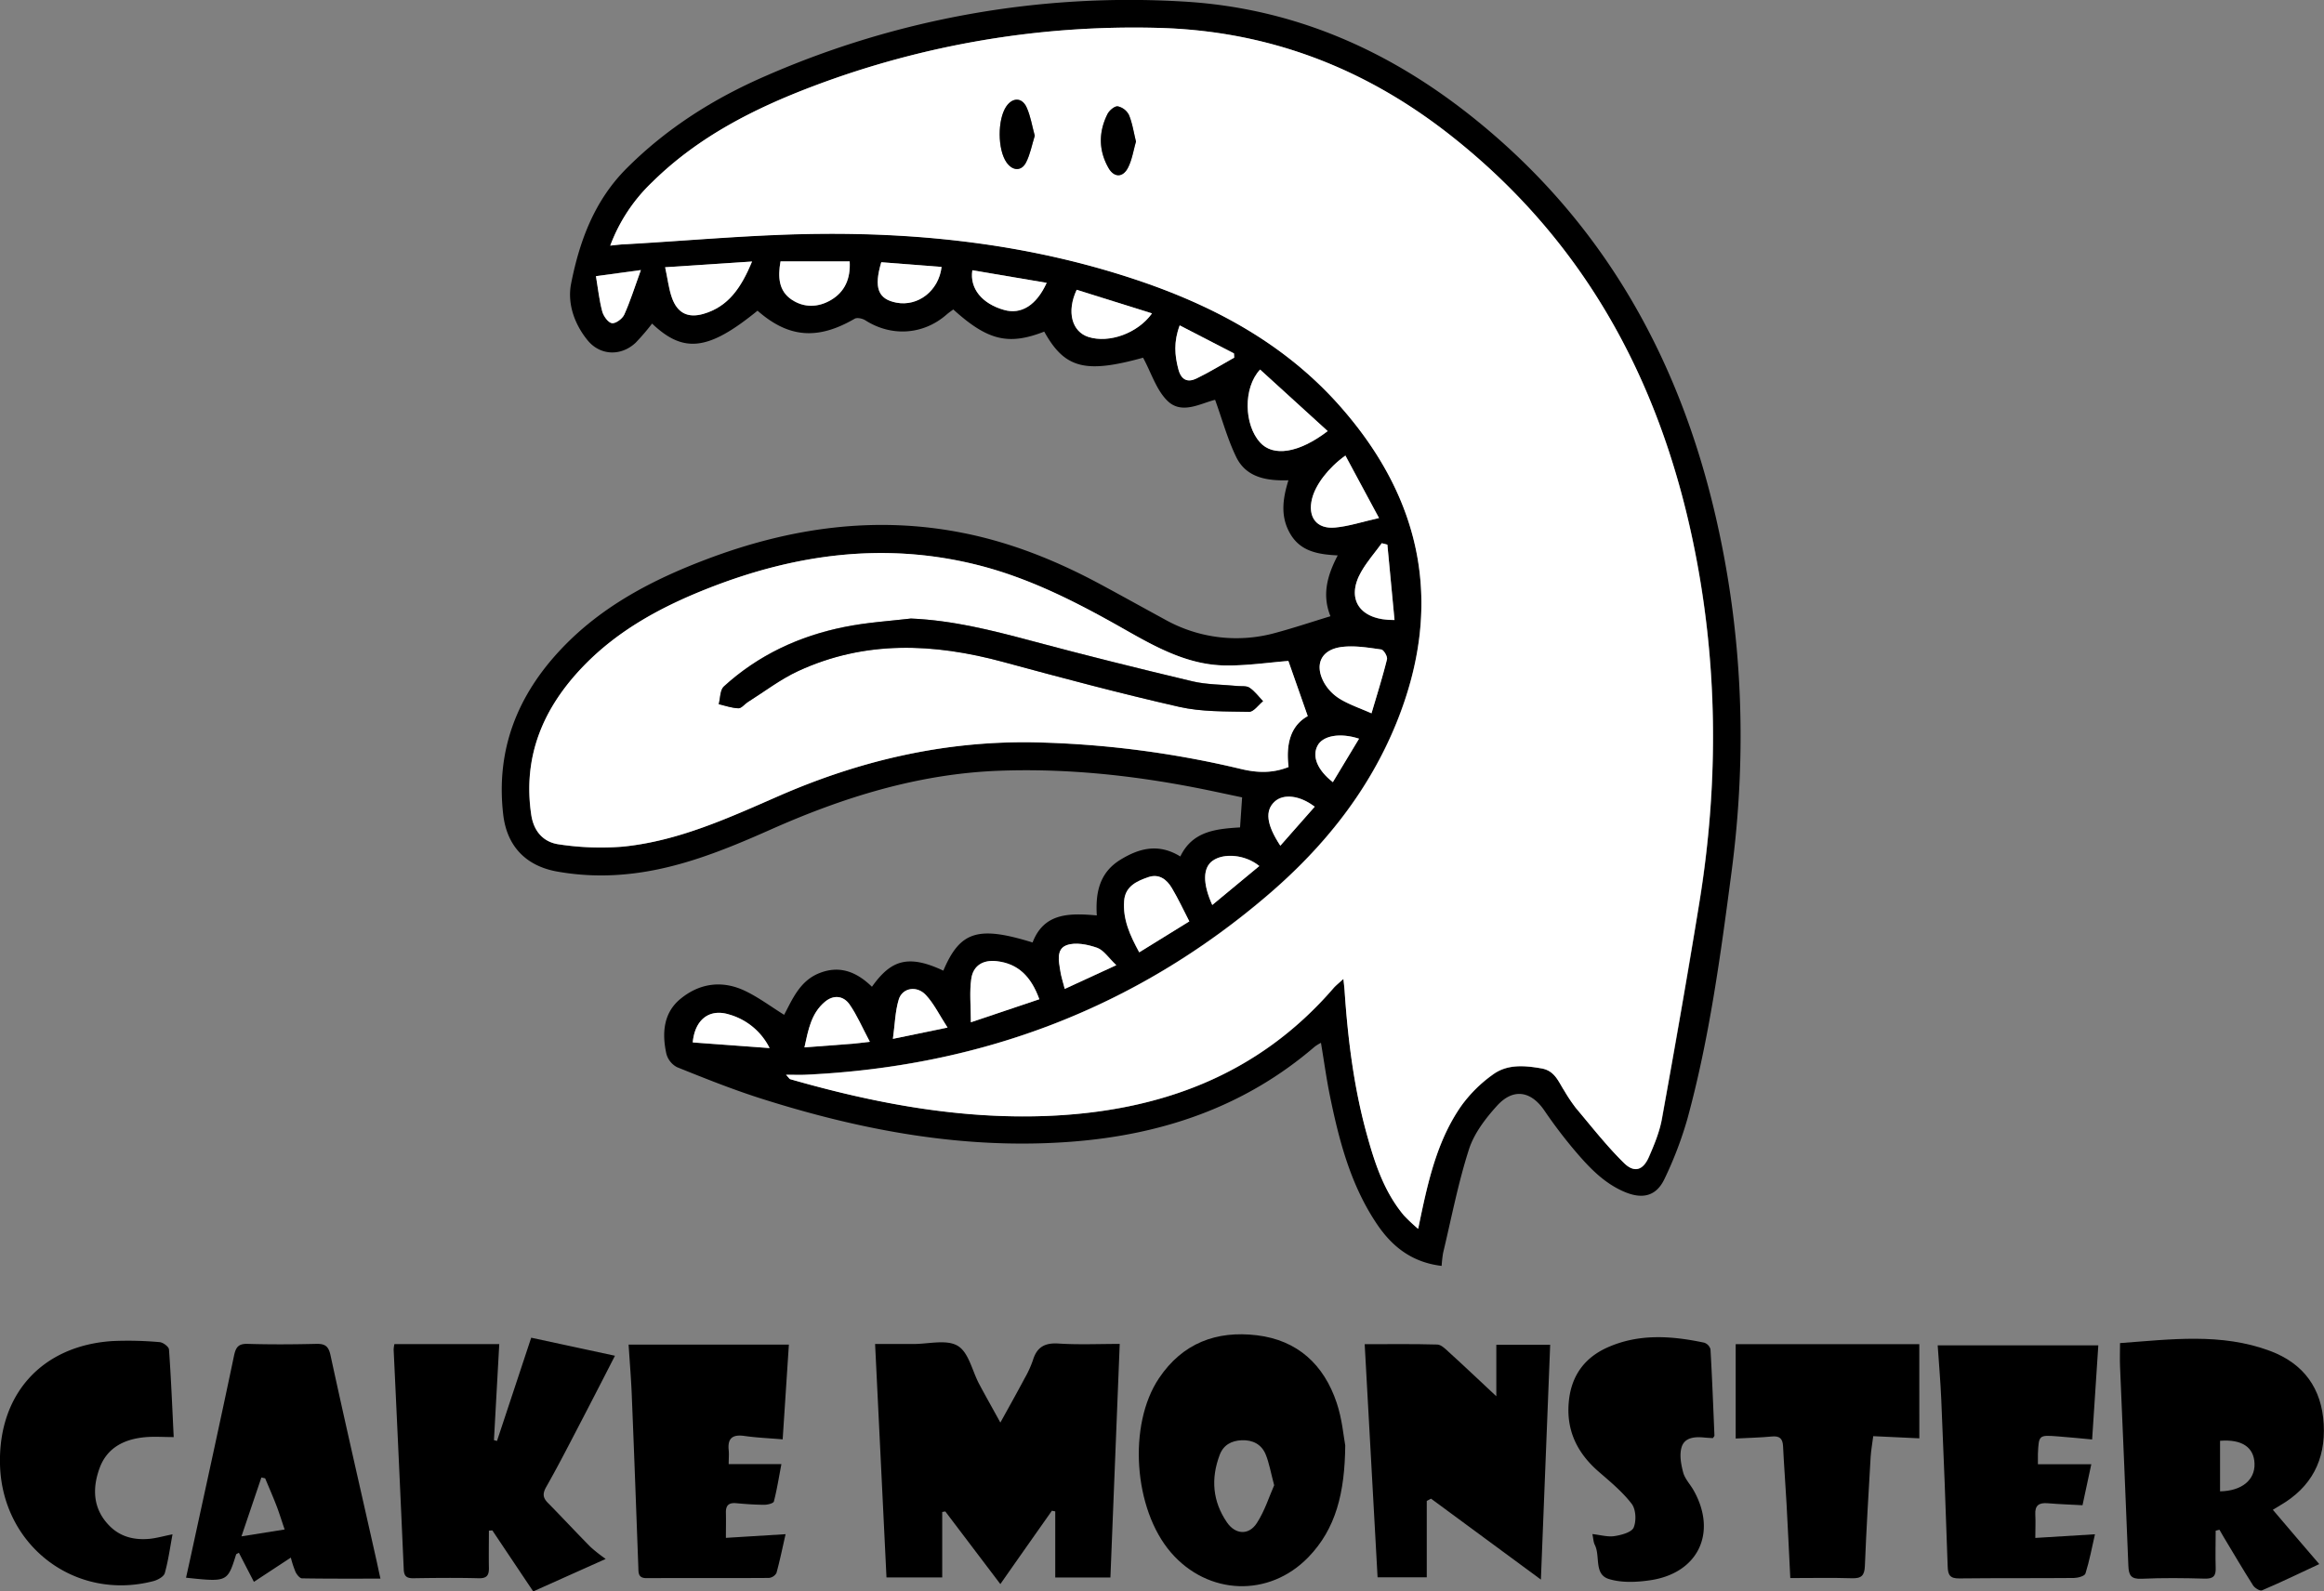 <svg id="Layer_1" data-name="Layer 1" xmlns="http://www.w3.org/2000/svg" viewBox="0 0 901.46 617.46">
	<rect x="0" y="0" width="901.46" height="617.46" fill="#808080" stroke="none"/>
	<defs>
		<style>
			.cls-1{fill:#fff;}
			.bg{fill:transparent;}
		</style>
	</defs>
	<path class="bg" d="M942.58,787h-960V-173h960ZM559.2,491.18a46.19,46.19,0,0,1,.61-5.12c3.2-13.4,5.79-27,10-40.08,2-6.22,6.45-12,10.94-17,6.27-6.9,13.13-5.68,18.28,1.82A187.12,187.12,0,0,0,610.45,446c5.6,6.61,11.46,13,19.74,16.51,7,2.94,12.32,1.63,15.49-5.13a146.71,146.71,0,0,0,8.86-23.26c8.57-31.42,12.88-63.64,17.12-95.85,6.12-46.37,4.33-92.47-6.22-138.06-14.38-62.11-44.19-114.9-94.69-155.06C537.9,19,501.07,3,458.87.59A351.86,351.86,0,0,0,297.51,29.25C277.2,38,258.7,49.63,243,65.48c-12.4,12.48-18.17,28.14-21.43,44.65-1.5,7.59,1.24,15.64,6.44,22,4.85,5.92,12.93,6.23,18.6.9a87.78,87.78,0,0,0,6.38-7.43c12.27,11.67,21.89,10.45,40.9-5,12,10.58,23.34,11.44,37.66,3.13,1-.57,3.06-.09,4.17.61,10.14,6.47,22.5,5.65,31.48-2.22.84-.74,1.77-1.36,2.62-2,13.33,12.08,21.4,14,35.28,8.6,8,14.32,16,16.29,38.39,10.1,3.21,5.91,5.19,12.7,9.62,16.89,5.55,5.23,12.84.76,18.32-.55,2.8,7.74,4.84,15.3,8.2,22.22,3.86,7.93,11.77,9.3,20.24,9-2.33,7.5-3.13,14.31.78,20.89,4,6.79,10.87,7.89,18.34,8.26-4.15,8-6.12,15.36-2.82,23.6-7.3,2.23-14.2,4.54-21.22,6.43a56.61,56.61,0,0,1-43-5.16c-8.49-4.61-16.92-9.32-25.43-13.89-16.66-8.95-34.09-15.95-52.69-19.66-34.21-6.81-67.31-2.06-99.58,10.15-21,8-40.75,18.22-56.46,34.85-17,18-25.39,39.14-22.5,64.2,1.44,12.45,8.89,19.84,20.5,22.07a97.38,97.38,0,0,0,26.25,1.19c20.17-1.72,38.77-9.31,57.08-17.44,28.23-12.55,57.31-21.61,88.48-22.78,25.62-1,50.91,1.65,76,6.52,6.13,1.19,12.23,2.54,18.31,3.81-.3,4.34-.54,7.93-.8,11.65-9.42.58-18.45,1.45-23.17,11.28-8.27-5.09-15.7-3.37-23.22,1.25-8.19,5-9.72,12.82-9.18,21.62-10.85-1-20.52-.94-24.91,10.5-21.21-6.57-28.13-4.34-34.62,10.93-13.91-6.55-20.47-3.89-27.69,6.25-5.73-5.57-12.21-8.47-20.26-5.34-7.67,3-10.53,10.07-13.8,16.23-5.18-3.23-9.86-6.73-15-9.21-8.7-4.18-17.43-3.18-24.92,2.78-6.92,5.49-7.51,13.44-5.78,21.46a8.28,8.28,0,0,0,4.13,5.27c10.8,4.35,21.65,8.7,32.74,12.22,39.19,12.44,79.14,19.9,120.52,16.69,35.12-2.73,67.09-13.58,94.17-36.9a19.48,19.48,0,0,1,2.37-1.45c1.2,7.18,2.12,13.91,3.47,20.55,3.62,17.69,8.17,35.07,18.57,50.26C540.31,484,548,489.84,559.2,491.18ZM434.33,521.45c-8.17,0-16,.36-23.74-.13-5.32-.34-8.37,1.37-9.92,6.43a41.06,41.06,0,0,1-3.32,7.24c-2.86,5.35-5.83,10.64-9.32,17-3.15-5.71-5.76-10.31-8.24-15-2.71-5.08-4.09-12.23-8.29-14.77s-11.31-.69-17.14-.72c-5.07,0-10.14,0-14.92,0,1.5,30.77,3,60.65,4.42,90.58h21.57v-25.4l1.19-.21L388,614.64c6.95-9.88,13.5-19.17,20-28.47l1.29.26v25.64h21.4C431.93,581.77,433.12,551.91,434.33,521.45Zm425.11,72.47,1.46-.33c.56,1,1.11,1.94,1.68,2.9,3.77,6.26,7.46,12.56,11.38,18.72.65,1,2.67,2.23,3.44,1.9,7.51-3.24,14.89-6.78,22.22-10.19-6.11-7.15-11.93-14-18-21.07l2.8-1.7c12.13-7,17.74-17.54,16.93-31.52s-7.83-23.55-20.76-28.4c-19-7.12-38.59-4.5-58.25-3.06,0,3.38-.1,6.18,0,9,1.08,25.78,2.26,51.56,3.23,77.34.14,3.75,1,5.29,5.15,5.1,8.14-.38,16.32-.28,24.47-.05,3.36.09,4.39-1,4.25-4.27C859.29,603.48,859.44,598.7,859.44,593.92Zm-669.8,0,1.4-.13c5.24,7.83,10.49,15.65,15.86,23.68L235,604.86a61.94,61.94,0,0,1-5.83-4.59c-5.6-5.68-11-11.53-16.64-17.21-2-2-2-3.64-.64-6.08,4.16-7.39,8.05-14.93,12-22.45,4.87-9.34,9.66-18.73,14.7-28.51l-32.49-7c-4.58,13.84-8.92,27-13.27,40.06l-1.18-.32c.68-12.36,1.37-24.72,2.06-37.26H153a12.76,12.76,0,0,0-.3,2.14q2,42.64,3.92,85.28c.11,2.59,1.08,3.46,3.62,3.43,8.49-.1,17-.19,25.47,0,3.25.08,4-1.26,3.94-4.12C189.55,603.48,189.64,598.69,189.64,593.91Zm332.17-33c-.63-3.34-1.19-10.25-3.33-16.62-5-14.73-15.05-24.22-30.9-26.14s-28.89,3.07-38,16.64c-12.14,18.06-9.87,50.82,4.61,67.62,14.33,16.63,38,17.62,53.33,1.83C518.17,593.17,521.63,579.28,521.81,560.86Zm31.62,21.52,1.65-.89,42.62,31.4c1.22-30.7,2.4-60.73,3.6-91.09H580.37v19.92c-6.67-6.23-12.53-11.78-18.49-17.21-1.3-1.2-2.94-2.82-4.47-2.86-9.27-.27-18.55-.13-28.1-.13l5,90.44h19.08ZM813.92,522H751.65c.49,7.32,1.09,14.11,1.38,20.92q1.37,32.43,2.49,64.85c.11,3.28.83,4.71,4.51,4.66,14.82-.21,29.63,0,44.45-.17,1.56,0,4.19-.76,4.49-1.74,1.55-4.94,2.5-10.07,3.68-15.22l-23.14,1.42c0-3.47.12-6.27,0-9.05-.2-3.54,1.41-4.7,4.78-4.41,4.42.37,8.87.52,13.53.77,1.14-5.31,2.21-10.3,3.41-15.91H790.48c0-1.7,0-2.85,0-4,.34-7.33.35-7.36,7.64-6.81,4.38.33,8.76.78,13.39,1.2C812.34,545.94,813.13,534,813.92,522Zm-570.09-.25c.48,7.46,1.07,14.4,1.35,21.36.89,21.63,1.67,43.26,2.47,64.89.08,2.21-.18,4.38,3.19,4.36,15.82-.06,31.64,0,47.46-.08a3.81,3.81,0,0,0,2.93-1.92c1.35-4.9,2.36-9.89,3.54-15.06l-23.15,1.43c0-3.86.06-6.85,0-9.83-.07-2.8,1.17-3.87,3.95-3.62,3.64.33,7.3.59,11,.61,1.27,0,3.47-.56,3.66-1.27,1.18-4.56,1.92-9.24,2.92-14.5H282.68c0-2.17.14-3.83,0-5.45-.48-4.72,1.63-6.12,6.13-5.48,4.71.68,9.5.87,14.81,1.32.82-12.43,1.6-24.44,2.41-36.76Zm-96.25,90.8c-.56-2.53-1-4.44-1.39-6.33-6-26.78-12.18-53.54-18-80.36-.79-3.66-2.24-4.48-5.6-4.41-8.82.19-17.65.25-26.46,0-3.67-.11-4.67,1.26-5.38,4.66-5.35,25.55-11,51.05-16.5,76.56-.68,3.16-1.39,6.31-2.1,9.51,16.07,1.73,16.07,1.72,19.42-9,.06-.21.48-.32,1.08-.68,1.94,3.77,3.88,7.51,5.83,11.29l14.32-9.41a39.32,39.32,0,0,0,1.84,5.6c.53,1,1.63,2.43,2.5,2.45C127.09,612.58,137,612.52,147.58,612.52ZM66.92,595.33c-3.43.68-6.15,1.47-8.92,1.72-5.86.54-11.29-.72-15.57-5.08-6.4-6.52-6.69-14.36-3.79-22.28s9.52-11.23,17.49-12c3.57-.35,7.2-.06,11.27-.06-.57-11.54-1-22.8-1.83-34-.08-1.07-2.31-2.75-3.63-2.84a136.85,136.85,0,0,0-18.44-.41C16.27,522.19-.63,540.92,0,568.18c.75,31.56,29.15,53.23,59.51,45.29,1.66-.44,4-1.73,4.37-3.08C65.26,605.65,65.9,600.7,66.92,595.33Zm677.57-37.25V521.54H673.27v36.62c5.38-.28,9.7-.37,14-.79,3-.29,4.23.77,4.37,3.78.35,7.48,1,15,1.36,22.42.52,9.42,1,18.84,1.45,28.73,8.35,0,16.15-.17,23.93.07,3.66.11,4.88-1,5-4.75.56-14.13,1.42-28.26,2.24-42.38.15-2.56.62-5.11,1-8ZM664.41,558c.32-.5.65-.78.64-1-.46-11.13-.89-22.27-1.53-33.39a3.76,3.76,0,0,0-2.39-2.54c-12.72-2.69-25.46-3.62-37.71,1.91-8.67,3.92-13.71,10.73-14.79,20.37-1.27,11.43,3,20.39,11.53,27.77,4.5,3.91,9.21,7.79,12.8,12.47,1.64,2.14,1.86,6.62.76,9.2-.8,1.87-4.75,2.9-7.44,3.32s-5.45-.45-8.57-.79c.37,1.72.39,3.1.95,4.22,2.2,4.35-.44,11.41,5.46,13.22,4.89,1.49,10.63,1.26,15.81.51,18.81-2.71,26.31-18.55,17-35-1.32-2.32-3.34-4.41-4-6.87-.83-3.14-1.51-6.83-.61-9.78,1.16-3.85,5.18-4.13,8.86-3.75C662.27,557.92,663.4,558,664.41,558Z" />
	<path d="M559.2,491.18c-11.22-1.34-18.89-7.18-24.77-15.75-10.4-15.19-14.95-32.57-18.57-50.26-1.35-6.64-2.27-13.37-3.47-20.55a19.48,19.48,0,0,0-2.37,1.45c-27.08,23.32-59,34.17-94.17,36.9-41.38,3.21-81.33-4.25-120.52-16.69-11.09-3.52-21.94-7.87-32.74-12.22a8.28,8.28,0,0,1-4.13-5.27c-1.73-8-1.14-16,5.78-21.46,7.49-6,16.22-7,24.92-2.78,5.16,2.48,9.84,6,15,9.21,3.27-6.16,6.13-13.26,13.8-16.23,8-3.13,14.53-.23,20.26,5.34,7.22-10.14,13.78-12.8,27.69-6.25,6.49-15.27,13.41-17.5,34.62-10.93,4.39-11.44,14.06-11.47,24.91-10.5-.54-8.8,1-16.6,9.18-21.62,7.52-4.62,14.95-6.34,23.22-1.25,4.72-9.83,13.75-10.7,23.17-11.28.26-3.72.5-7.31.8-11.65-6.08-1.27-12.18-2.62-18.31-3.81-25.11-4.87-50.4-7.48-76-6.52-31.17,1.17-60.25,10.23-88.48,22.78-18.31,8.13-36.91,15.72-57.08,17.44a97.38,97.38,0,0,1-26.25-1.19c-11.61-2.23-19.06-9.62-20.5-22.07-2.89-25.06,5.46-46.16,22.5-64.2,15.71-16.63,35.42-26.89,56.46-34.85,32.27-12.21,65.37-17,99.58-10.15,18.6,3.71,36,10.71,52.69,19.66,8.51,4.57,16.94,9.28,25.43,13.89a56.61,56.61,0,0,0,43,5.16c7-1.89,13.92-4.2,21.22-6.43-3.3-8.24-1.33-15.64,2.82-23.6-7.47-.37-14.31-1.47-18.34-8.26-3.91-6.58-3.11-13.39-.78-20.89-8.47.28-16.38-1.09-20.24-9-3.36-6.92-5.4-14.48-8.2-22.22-5.48,1.31-12.77,5.78-18.32.55-4.43-4.19-6.41-11-9.62-16.89C421,145,413,143,405.05,128.67c-13.88,5.42-21.95,3.48-35.28-8.6-.85.64-1.78,1.26-2.62,2-9,7.87-21.34,8.69-31.48,2.22-1.11-.7-3.2-1.18-4.17-.61-14.32,8.31-25.63,7.45-37.66-3.13-19,15.48-28.63,16.7-40.9,5a87.78,87.78,0,0,1-6.38,7.43c-5.67,5.33-13.75,5-18.6-.9-5.2-6.34-7.94-14.39-6.44-22,3.26-16.51,9-32.17,21.43-44.65C258.7,49.63,277.2,38,297.51,29.25A351.86,351.86,0,0,1,458.87.59C501.07,3,537.9,19,570.75,45.12c50.5,40.16,80.31,92.95,94.69,155.06,10.55,45.59,12.34,91.69,6.22,138.06-4.24,32.21-8.55,64.43-17.12,95.85a146.71,146.71,0,0,1-8.86,23.26c-3.17,6.76-8.49,8.07-15.49,5.13-8.28-3.49-14.14-9.9-19.74-16.51A187.12,187.12,0,0,1,599,430.82c-5.15-7.5-12-8.72-18.28-1.82-4.49,4.94-8.94,10.76-10.94,17-4.2,13.08-6.79,26.68-10,40.08A46.19,46.19,0,0,0,559.2,491.18ZM236.71,95.3c2.78-.28,4.56-.52,6.35-.62,24.93-1.41,49.87-3.76,74.81-4,41.51-.37,82.5,4.43,122.14,17.59,30.48,10.12,58.24,24.91,79.78,49.32,32.18,36.45,40.25,77.56,21.79,123-10.69,26.29-28.08,47.95-49.42,66.29-51.69,44.41-112,67-179.89,70.08-2.17.1-4.36,0-7.41,0,1.16,1.26,1.33,1.62,1.58,1.7C339,428,371.94,434.26,406,433c43.6-1.69,81.87-15.57,111.19-49.48,1-1.13,2.2-2.07,3.94-3.69.23,2.25.37,3.37.45,4.49,1.29,19.32,3.68,38.48,9,57.16,3.06,10.78,6.68,21.34,14,30.11a65.91,65.91,0,0,0,5.54,5.22c.66-3.16,1.09-5.28,1.55-7.39,3.06-14.23,6.76-28.31,15.23-40.4a53.21,53.21,0,0,1,12.31-12.11c5.55-4,12.21-3.48,18.81-2.32,5.16.9,6.54,5.14,8.84,8.68a64.35,64.35,0,0,0,4.44,6.63c6.09,7.23,11.94,14.72,18.65,21.34,4.06,4,7.47,2.88,9.73-2.36,2-4.72,4.05-9.61,5-14.62,5.06-28,10-56,14.56-84.14,7.6-46.83,7.21-93.61-2.53-140.13C643.36,146.55,614,92.77,562.29,52.23,528.8,26,491.17,11.74,448.47,10.8A351.46,351.46,0,0,0,315.78,33.31C292.74,42,270.94,53,253.1,70.56A65.7,65.7,0,0,0,236.71,95.3Zm263,161.16c-7.64.59-16.06,1.86-24.46,1.75-14.48-.2-26.85-7.07-39.06-14-18.42-10.47-37.16-20.13-57.93-25.21-35.49-8.68-69.75-4-103.27,9.17-18.14,7.11-35.13,16.21-48.79,30.4-15.45,16.05-23.54,34.84-20.15,57.63,1,6.54,4.86,10.66,10.83,11.45a107.67,107.67,0,0,0,24.71.87c21.51-2.16,41-11.15,60.53-19.68,31.24-13.65,63.67-21.24,97.9-20.81a378.9,378.9,0,0,1,81.61,10.42c6.19,1.44,12,1.62,18.17-.84-1-8.3.47-15.85,7.43-19.74C504.6,270.27,502.19,263.39,499.75,256.46ZM515,167.27l-26.22-23.88c-6.63,7.11-6.23,21.42,0,28.29C493.82,177.23,503.71,175.9,515,167.27Zm17,109.5c2.13-7.32,4.26-14.08,6-20.94.27-1.09-1.28-3.69-2.24-3.83-5-.71-10.14-1.58-15.08-1-8.17.95-11,6.83-7,14a17.69,17.69,0,0,0,6.12,6.22C523.4,273.38,527.46,274.74,532,276.77Zm-70.7,80.73c-2.38-4.57-4.38-8.86-6.78-12.91-2-3.36-5-5.66-9.15-4.22-4.47,1.54-8.9,3.54-9.35,9.16-.57,7.23,2.31,13.47,5.85,20Zm-169.62-256L258,103.69c1,4.56,1.39,8.34,2.63,11.83,2.09,5.92,6.19,8,12.16,6.28C282.62,119,287.56,111.44,291.72,101.47ZM534.91,201c-4.79-8.88-8.89-16.5-13-24.24-6.63,4.73-11.55,11.28-12.92,16.67-1.81,7.12,1.66,11.92,8.9,11.26C523.16,204.22,528.36,202.48,534.91,201ZM376.59,396.65l26.56-8.94c-3.22-8.85-8.23-13.82-16.56-14.77-5.28-.6-9.09,1.64-9.84,6.85S376.59,390.2,376.59,396.65ZM302.76,101.42c-1.08,6.16-.69,11.5,4.37,14.89,4.79,3.2,10.28,3,15.16.14,5.44-3.21,7.67-8.38,7.29-15Zm114.88,11c-4,8.51-1.84,16.26,4.56,18.3,8,2.53,19.1-1.37,24.65-9.15ZM337.41,404.22c-3-5.64-5-10.36-7.87-14.47-2.4-3.44-6.23-3.85-9.59-1-5.24,4.42-6.39,10.65-7.91,17.66,7-.53,12.92-1,18.83-1.43C332.47,404.83,334.07,404.6,337.41,404.22ZM538.15,211.34l-2.17-.55c-2.67,3.64-5.69,7.08-7.93,11-6.09,10.57-.78,19,12.87,18.79ZM341.84,101.75c-3,10-1.21,14.32,5.87,15.68,8.34,1.59,16.41-4.54,17.52-13.86Zm35.33,3.11c-1.11,7.14,3.87,13,12.3,15.4,6.57,1.86,12.47-1.72,16.51-10.52Zm101.57,33.91c0-.55-.07-1.1-.1-1.65l-21.05-10.87c-2.38,6.36-1.95,11.64-.5,17.08,1.11,4.14,3.61,5.17,7,3.53C469.11,144.44,473.87,141.49,478.74,138.77Zm-210,265.7,29.8,2.19a25.21,25.21,0,0,0-15.86-13.08C275.25,391.34,269.55,395.49,268.71,404.47Zm98.83-5.77c-3.22-4.95-5.29-9.29-8.42-12.63-3.54-3.79-9.12-2.8-10.51,1.75s-1.47,9.49-2.27,15.26Zm45.5-15,20-9.21c-3-2.84-4.89-5.86-7.5-6.77-3.65-1.26-8.3-2.2-11.71-1-4.21,1.49-3.07,6.4-2.47,10.17C411.66,379,412.34,381,413,383.69ZM248.59,104.79l-17.43,2.37c.83,4.94,1.3,9.41,2.45,13.7.49,1.81,2.26,4.3,3.74,4.53s4.06-1.71,4.79-3.31C244.44,117,246.1,111.64,248.59,104.79ZM470.23,351.14,488.48,336c-5.43-4.45-13.81-5.17-18.17-2C466.62,336.72,466.42,342.68,470.23,351.14Zm26.4-23L510,313c-5.8-4.42-12.13-5.07-15.51-2C490.66,314.51,491.19,319.86,496.63,328.14ZM517,303.48l10.16-16.86c-7.41-2.43-14-1.16-16.08,2.68C508.9,293.41,510.9,298.68,517,303.48Z" />
	<path d="M434.33,521.45c-1.21,30.46-2.4,60.32-3.61,90.62h-21.4V586.43l-1.29-.26c-6.55,9.3-13.1,18.59-20,28.47l-21.36-28.19-1.19.21v25.4H343.86c-1.46-29.93-2.92-59.81-4.42-90.58,4.78,0,9.85,0,14.92,0,5.83,0,12.84-1.87,17.14.72s5.58,9.69,8.29,14.77c2.48,4.66,5.09,9.26,8.24,15,3.49-6.32,6.46-11.61,9.32-17a41.06,41.06,0,0,0,3.32-7.24c1.55-5.06,4.6-6.77,9.92-6.43C418.35,521.81,426.16,521.45,434.33,521.45Z" />
	<path d="M859.44,593.92c0,4.78-.15,9.56,0,14.33.14,3.22-.89,4.36-4.25,4.27-8.15-.23-16.33-.33-24.47.05-4.15.19-5-1.35-5.15-5.1-1-25.78-2.15-51.56-3.23-77.34-.12-2.78,0-5.58,0-9,19.66-1.44,39.24-4.06,58.25,3.06,12.93,4.85,20,14.47,20.76,28.4s-4.8,24.5-16.93,31.52l-2.8,1.7c6,7.09,11.86,13.92,18,21.07-7.33,3.41-14.71,7-22.22,10.19-.77.33-2.79-.89-3.44-1.9-3.92-6.16-7.61-12.46-11.38-18.72-.57-1-1.12-1.93-1.68-2.9Zm1.7-15.27c8.38-.15,13.6-4.36,13.37-10.8-.23-6.28-4.86-9.49-13.37-8.81Z" />
	<path d="M189.64,593.91c0,4.78-.09,9.57,0,14.34.07,2.86-.69,4.2-3.94,4.12-8.49-.22-17-.13-25.47,0-2.54,0-3.51-.84-3.62-3.43q-1.89-42.64-3.92-85.28a12.76,12.76,0,0,1,.3-2.14h40.67c-.69,12.54-1.38,24.9-2.06,37.26l1.18.32c4.35-13.11,8.69-26.22,13.27-40.06l32.49,7c-5,9.78-9.83,19.17-14.7,28.51-3.91,7.52-7.8,15.06-12,22.45-1.37,2.44-1.33,4.09.64,6.08,5.61,5.68,11,11.53,16.64,17.21a61.94,61.94,0,0,0,5.83,4.59l-28.12,12.6c-5.37-8-10.62-15.85-15.86-23.68Z" />
	<path d="M521.81,560.86c-.18,18.42-3.64,32.31-14.3,43.33-15.29,15.79-39,14.8-53.33-1.83-14.48-16.8-16.75-49.56-4.61-67.62,9.12-13.57,22.23-18.55,38-16.64s25.95,11.41,30.9,26.14C520.62,550.61,521.18,557.52,521.81,560.86Zm-27.57,15.43c-1.34-5-1.93-8.64-3.31-12-1.61-3.88-5-5.63-9.25-5.47-4,.16-7.13,1.83-8.58,5.71-3.46,9.17-2.77,18,2.83,26.17,3.26,4.74,8.44,5.09,11.56.3S492.27,580.73,494.24,576.29Z" />
	<path d="M553.43,582.38V612H534.35l-5-90.44c9.55,0,18.83-.14,28.1.13,1.53,0,3.17,1.66,4.47,2.86,6,5.43,11.82,11,18.49,17.21V521.8H601.3c-1.2,30.36-2.38,60.39-3.6,91.09l-42.62-31.4Z" />
	<path d="M813.92,522c-.79,12.07-1.58,24-2.4,36.52-4.63-.42-9-.87-13.39-1.2-7.29-.55-7.3-.52-7.64,6.81,0,1.14,0,2.29,0,4H811.2c-1.2,5.61-2.27,10.6-3.41,15.91-4.66-.25-9.11-.4-13.53-.77-3.37-.29-5,.87-4.78,4.41.15,2.78,0,5.58,0,9.05l23.14-1.42c-1.18,5.15-2.13,10.28-3.68,15.22-.3,1-2.93,1.72-4.49,1.74-14.82.13-29.63,0-44.45.17-3.68.05-4.4-1.38-4.51-4.66q-1.08-32.43-2.49-64.85c-.29-6.81-.89-13.6-1.38-20.92Z" />
	<path d="M243.83,521.72H306c-.81,12.32-1.59,24.33-2.41,36.76-5.31-.45-10.1-.64-14.81-1.32-4.5-.64-6.61.76-6.13,5.48.17,1.62,0,3.28,0,5.45H303.1c-1,5.26-1.74,9.94-2.92,14.5-.19.71-2.39,1.27-3.66,1.27-3.66,0-7.32-.28-11-.61-2.78-.25-4,.82-3.95,3.62.07,3,0,6,0,9.83l23.15-1.43c-1.18,5.17-2.19,10.16-3.54,15.06a3.81,3.81,0,0,1-2.93,1.92c-15.82.11-31.64,0-47.46.08-3.37,0-3.11-2.15-3.19-4.36-.8-21.63-1.58-43.26-2.47-64.89C244.9,536.12,244.31,529.18,243.83,521.72Z" />
	<path d="M147.58,612.52c-10.55,0-20.49.06-30.43-.11-.87,0-2-1.44-2.5-2.45a39.32,39.32,0,0,1-1.84-5.6l-14.32,9.41c-1.95-3.78-3.89-7.52-5.83-11.29-.6.36-1,.47-1.08.68-3.35,10.69-3.35,10.7-19.42,9,.71-3.2,1.42-6.35,2.1-9.51,5.54-25.51,11.15-51,16.5-76.56.71-3.4,1.71-4.77,5.38-4.66,8.81.27,17.64.21,26.46,0,3.36-.07,4.81.75,5.6,4.41,5.81,26.82,12,53.58,18,80.36C146.61,608.08,147,610,147.58,612.52ZM102.85,573.6l-1.46-.32-7.73,22.84,16.75-2.67c-1.28-3.74-2.14-6.58-3.21-9.34C105.83,580.57,104.3,577.1,102.85,573.6Z" />
	<path d="M66.92,595.33c-1,5.37-1.66,10.32-3,15.06-.39,1.35-2.71,2.64-4.37,3.08C29.17,621.41.77,599.74,0,568.18c-.65-27.26,16.25-46,43.48-47.83a136.85,136.85,0,0,1,18.44.41c1.32.09,3.55,1.77,3.63,2.84.81,11.24,1.26,22.5,1.83,34-4.07,0-7.7-.29-11.27.06-8,.76-14.62,4.11-17.49,12S36,585.45,42.43,592c4.28,4.36,9.71,5.62,15.57,5.08C60.77,596.8,63.49,596,66.92,595.33Z" />
	<path d="M744.49,558.08l-17.88-.84c-.36,2.89-.83,5.44-1,8-.82,14.12-1.68,28.25-2.24,42.38-.14,3.71-1.36,4.86-5,4.75-7.78-.24-15.58-.07-23.93-.07-.5-9.89-.93-19.31-1.45-28.73-.41-7.47-1-14.94-1.36-22.42-.14-3-1.37-4.07-4.37-3.78-4.29.42-8.61.51-14,.79V521.54h71.22Z" />
	<path d="M664.41,558c-1-.07-2.14-.11-3.27-.22-3.68-.38-7.7-.1-8.86,3.75-.9,3-.22,6.64.61,9.78.65,2.46,2.67,4.55,4,6.87,9.36,16.49,1.86,32.33-17,35-5.18.75-10.92,1-15.81-.51-5.9-1.81-3.26-8.87-5.46-13.22-.56-1.12-.58-2.5-.95-4.22,3.12.34,5.94,1.19,8.57.79s6.64-1.45,7.44-3.32c1.1-2.58.88-7.06-.76-9.2-3.59-4.68-8.3-8.56-12.8-12.47-8.51-7.38-12.8-16.34-11.53-27.77,1.08-9.64,6.12-16.45,14.79-20.37,12.25-5.53,25-4.6,37.71-1.91a3.76,3.76,0,0,1,2.39,2.54c.64,11.12,1.07,22.26,1.53,33.39C665.06,557.25,664.73,557.53,664.41,558Z" />
	<path class="cls-1" d="M236.71,95.3A65.7,65.7,0,0,1,253.1,70.56C270.94,53,292.74,42,315.78,33.31A351.46,351.46,0,0,1,448.47,10.8c42.7.94,80.33,15.16,113.82,41.43,51.68,40.54,81.07,94.32,94.33,157.71,9.74,46.52,10.13,93.3,2.53,140.13-4.57,28.09-9.5,56.13-14.56,84.14-.9,5-2.91,9.9-5,14.62-2.26,5.24-5.67,6.38-9.73,2.36-6.71-6.62-12.56-14.11-18.65-21.34a64.35,64.35,0,0,1-4.44-6.63c-2.3-3.54-3.68-7.78-8.84-8.68-6.6-1.16-13.26-1.72-18.81,2.32A53.21,53.21,0,0,0,566.86,429c-8.47,12.09-12.17,26.17-15.23,40.4-.46,2.11-.89,4.23-1.55,7.39a65.91,65.91,0,0,1-5.54-5.22c-7.35-8.77-11-19.33-14-30.11-5.3-18.68-7.69-37.84-9-57.16-.08-1.12-.22-2.24-.45-4.49-1.74,1.62-3,2.56-3.94,3.69C487.82,417.38,449.55,431.26,406,433c-34,1.31-67-4.92-99.51-14.26-.25-.08-.42-.44-1.58-1.7,3.05,0,5.24.09,7.41,0,67.84-3.13,128.2-25.67,179.89-70.08,21.34-18.34,38.73-40,49.42-66.29,18.46-45.44,10.39-86.55-21.79-123-21.54-24.41-49.3-39.2-79.78-49.32-39.64-13.16-80.63-18-122.14-17.59-24.94.22-49.88,2.57-74.81,4C241.27,94.78,239.49,95,236.71,95.3ZM401.38,52.67c-1.07-3.87-1.63-7.7-3.19-11.07-1.77-3.84-5.39-3.81-7.78-.42-3.55,5.06-3.51,16.91.07,21.91,2.33,3.25,5.71,3.44,7.52-.07C399.61,59.88,400.26,56.24,401.38,52.67Zm39.26,2.27c-.93-3.76-1.43-7.23-2.74-10.35a6.39,6.39,0,0,0-4.33-3.34c-1.23-.14-3.29,1.62-4,3-3.47,6.95-3.48,14.07.39,20.88,2.14,3.78,5.56,3.84,7.57-.07C439.14,62,439.67,58.28,440.64,54.94Z" />
	<path class="cls-1" d="M499.75,256.46c2.44,6.93,4.85,13.81,7.52,21.4-7,3.89-8.46,11.44-7.43,19.74-6.21,2.46-12,2.28-18.17.84A378.9,378.9,0,0,0,400.06,288c-34.23-.43-66.66,7.16-97.9,20.81-19.52,8.53-39,17.52-60.53,19.68a107.67,107.67,0,0,1-24.71-.87c-6-.79-9.85-4.91-10.83-11.45-3.39-22.79,4.7-41.58,20.15-57.63,13.66-14.19,30.65-23.29,48.79-30.4C308.55,215,342.81,210.31,378.3,219c20.77,5.08,39.51,14.74,57.93,25.21,12.21,6.94,24.58,13.81,39.06,14C483.69,258.32,492.11,257.05,499.75,256.46ZM353.34,240c-8.57,1-17.26,1.53-25.7,3.22-17.6,3.51-33.51,10.92-46.86,23.1-1.51,1.37-1.37,4.55-2,6.88,2.55.58,5.09,1.51,7.65,1.59,1.19,0,2.39-1.64,3.65-2.43,6.47-4.05,12.62-8.78,19.5-12,25.94-12,52.59-10.85,79.56-3.54,22.64,6.14,45.32,12.2,68.19,17.4,8.77,2,18.1,1.76,27.19,1.94,1.77,0,3.6-2.69,5.4-4.14-1.72-1.77-3.23-3.86-5.24-5.21-1.22-.82-3.21-.51-4.86-.67-5.79-.58-11.73-.49-17.34-1.82-20.88-5-41.72-10.15-62.45-15.71C384.72,244.55,369.42,240.68,353.34,240Z" />
	<path class="cls-1" d="M515,167.27c-11.29,8.63-21.18,10-26.22,4.41-6.23-6.87-6.63-21.18,0-28.29Z" />
	<path class="cls-1" d="M532,276.77c-4.58-2-8.64-3.39-12.21-5.55a17.69,17.69,0,0,1-6.12-6.22c-4-7.18-1.21-13.06,7-14,4.94-.57,10.1.3,15.08,1,1,.14,2.51,2.74,2.24,3.83C536.3,262.69,534.17,269.45,532,276.77Z" />
	<path class="cls-1" d="M461.34,357.5l-19.43,12c-3.54-6.51-6.42-12.75-5.85-20,.45-5.62,4.88-7.62,9.35-9.16,4.18-1.44,7.16.86,9.15,4.22C457,348.64,459,352.93,461.34,357.5Z" />
	<path class="cls-1" d="M291.72,101.47c-4.16,10-9.1,17.51-18.92,20.33-6,1.71-10.07-.36-12.16-6.28C259.4,112,259,108.25,258,103.69Z" />
	<path class="cls-1" d="M534.91,201c-6.55,1.47-11.75,3.21-17.07,3.69-7.24.66-10.71-4.14-8.9-11.26,1.37-5.39,6.29-11.94,12.92-16.67C526,184.51,530.12,192.13,534.91,201Z" />
	<path class="cls-1" d="M376.59,396.65c0-6.45-.57-11.75.16-16.86s4.56-7.45,9.84-6.85c8.33.95,13.34,5.92,16.56,14.77Z" />
	<path class="cls-1" d="M302.76,101.42h26.82c.38,6.65-1.85,11.82-7.29,15-4.88,2.87-10.37,3.06-15.16-.14C302.07,112.92,301.68,107.58,302.76,101.42Z" />
	<path class="cls-1" d="M417.64,112.45l29.21,9.15c-5.55,7.78-16.69,11.68-24.65,9.15C415.8,128.71,413.63,121,417.64,112.45Z" />
	<path class="cls-1" d="M337.41,404.22c-3.34.38-4.94.61-6.54.74-5.91.47-11.83.9-18.83,1.43,1.52-7,2.67-13.24,7.91-17.66,3.36-2.83,7.19-2.42,9.59,1C332.41,393.86,334.41,398.58,337.41,404.22Z" />
	<path class="cls-1" d="M538.15,211.34l2.77,29.21c-13.65.17-19-8.22-12.87-18.79,2.24-3.89,5.26-7.33,7.93-11Z" />
	<path class="cls-1" d="M341.84,101.75l23.39,1.82c-1.11,9.32-9.18,15.45-17.52,13.86C340.63,116.07,338.88,111.72,341.84,101.75Z" />
	<path class="cls-1" d="M377.17,104.86,406,109.74c-4,8.8-9.94,12.38-16.51,10.52C381,117.89,376.06,112,377.17,104.86Z" />
	<path class="cls-1" d="M478.74,138.77c-4.87,2.72-9.63,5.67-14.64,8.09-3.4,1.64-5.9.61-7-3.53-1.45-5.44-1.88-10.72.5-17.08l21.05,10.87C478.67,137.67,478.71,138.22,478.74,138.77Z" />
	<path class="cls-1" d="M268.71,404.47c.84-9,6.54-13.13,13.94-10.89a25.21,25.21,0,0,1,15.86,13.08Z" />
	<path class="cls-1" d="M367.54,398.7l-21.2,4.38c.8-5.77.89-10.71,2.27-15.26s7-5.54,10.51-1.75C362.25,389.41,364.32,393.75,367.54,398.7Z" />
	<path class="cls-1" d="M413,383.69c-.7-2.73-1.38-4.73-1.71-6.79-.6-3.77-1.74-8.68,2.47-10.17,3.41-1.22,8.06-.28,11.71,1,2.61.91,4.49,3.93,7.5,6.77Z" />
	<path class="cls-1" d="M248.59,104.79c-2.49,6.85-4.15,12.21-6.45,17.29-.73,1.6-3.34,3.53-4.79,3.31s-3.25-2.72-3.74-4.53c-1.15-4.29-1.62-8.76-2.45-13.7Z" />
	<path class="cls-1" d="M470.23,351.14c-3.81-8.46-3.61-14.42.08-17.11,4.36-3.17,12.74-2.45,18.17,2Z" />
	<path class="cls-1" d="M496.63,328.14c-5.44-8.28-6-13.63-2.19-17.12,3.38-3.11,9.71-2.46,15.51,2Z" />
	<path class="cls-1" d="M517,303.48c-6.12-4.8-8.12-10.07-5.92-14.18,2-3.84,8.67-5.11,16.08-2.68Z" />
	<path class="bg" d="M861.14,578.65V559c8.51-.68,13.14,2.53,13.37,8.81C874.74,574.29,869.52,578.5,861.14,578.65Z" />
	<path class="bg" d="M494.24,576.29c-2,4.44-3.68,10-6.75,14.75s-8.3,4.44-11.56-.3c-5.6-8.13-6.29-17-2.83-26.17,1.45-3.88,4.56-5.55,8.58-5.71,4.26-.16,7.64,1.59,9.25,5.47C492.31,567.65,492.9,571.3,494.24,576.29Z" />
	<path class="bg" d="M102.85,573.6c1.45,3.5,3,7,4.35,10.51,1.07,2.76,1.93,5.6,3.21,9.34l-16.75,2.67,7.73-22.84Z" />
	<path d="M401.38,52.67c-1.12,3.57-1.77,7.21-3.38,10.35-1.81,3.51-5.19,3.32-7.52.07-3.58-5-3.62-16.85-.07-21.91,2.39-3.39,6-3.42,7.78.42C399.75,45,400.31,48.8,401.38,52.67Z" />
	<path d="M440.64,54.94c-1,3.34-1.5,7-3.1,10.14-2,3.91-5.43,3.85-7.57.07-3.87-6.81-3.86-13.93-.39-20.88.7-1.4,2.76-3.16,4-3a6.39,6.39,0,0,1,4.33,3.34C439.21,47.71,439.71,51.18,440.64,54.94Z" />
	<path d="M353.34,240c16.08.68,31.38,4.55,46.7,8.65,20.73,5.56,41.57,10.75,62.45,15.71,5.61,1.33,11.55,1.24,17.34,1.82,1.65.16,3.64-.15,4.86.67,2,1.35,3.52,3.44,5.24,5.21-1.8,1.45-3.63,4.18-5.4,4.14-9.09-.18-18.42.06-27.19-1.94-22.87-5.2-45.55-11.26-68.19-17.4-27-7.31-53.62-8.47-79.56,3.54-6.88,3.18-13,7.91-19.5,12-1.26.79-2.46,2.47-3.65,2.43-2.56-.08-5.1-1-7.65-1.59.62-2.33.48-5.51,2-6.88,13.35-12.18,29.26-19.59,46.86-23.1C336.08,241.53,344.77,241,353.34,240Z" />
</svg>
